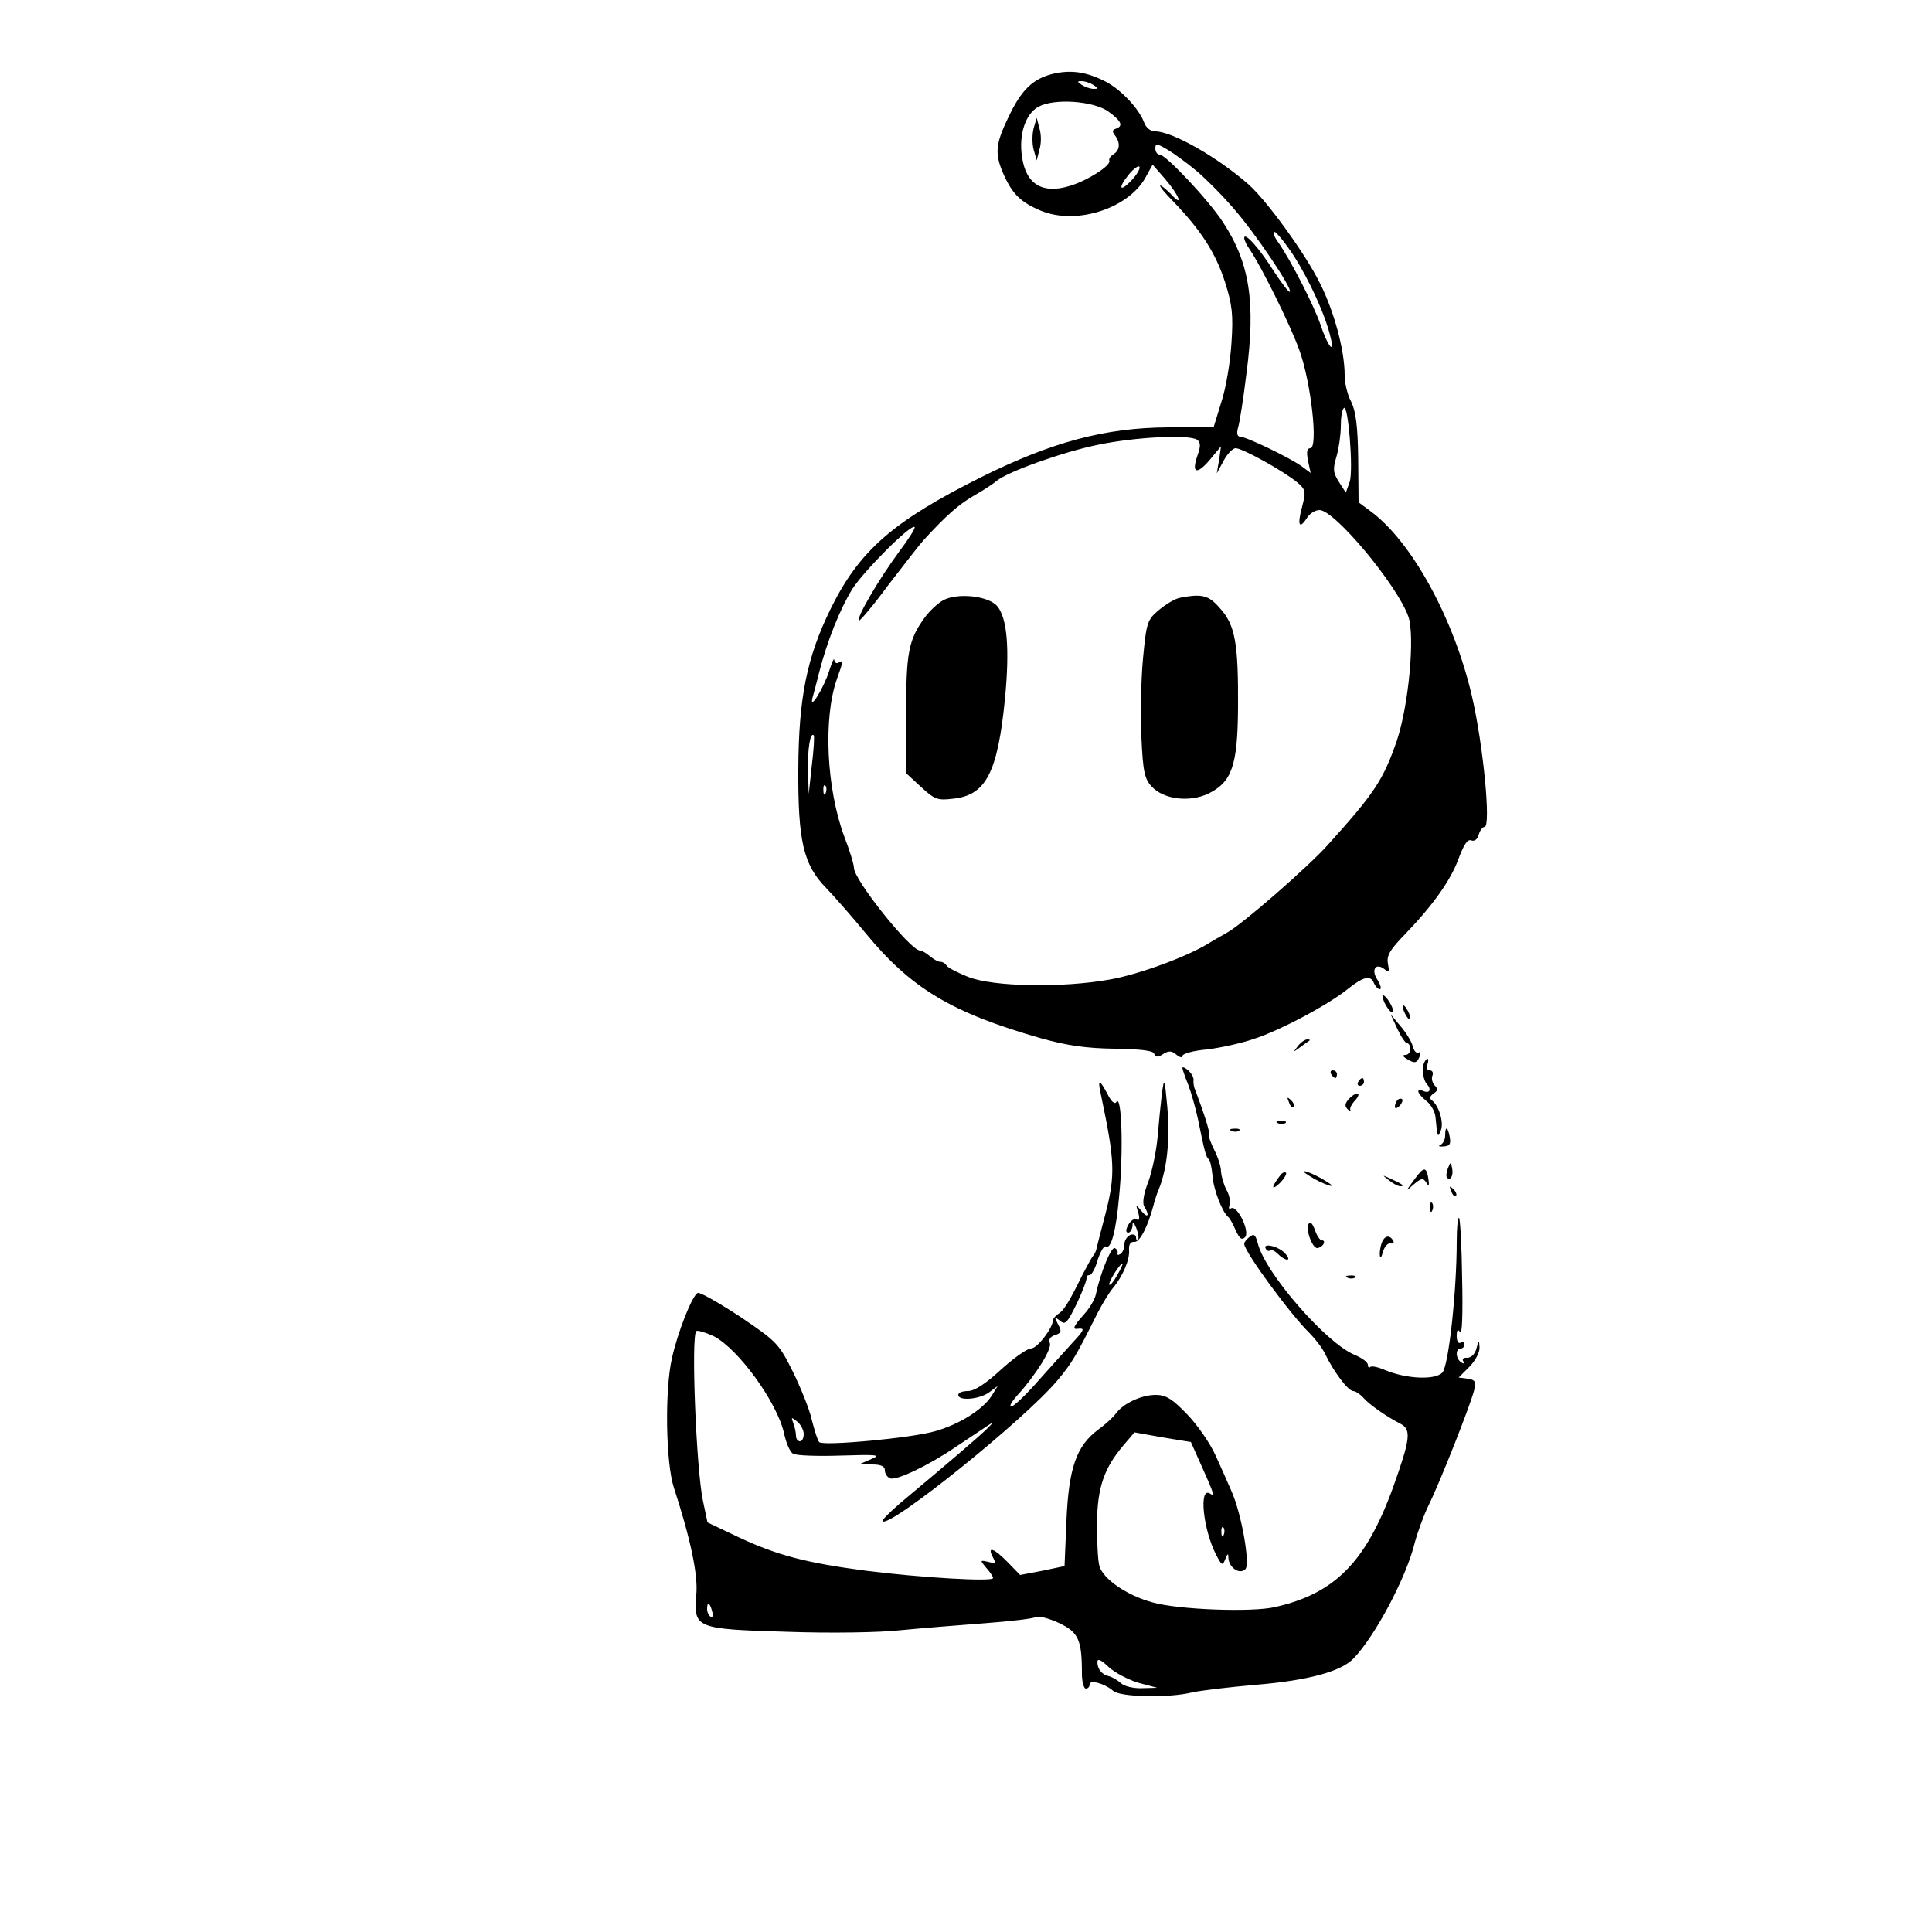<?xml version="1.0" standalone="no"?>
<!DOCTYPE svg PUBLIC "-//W3C//DTD SVG 20010904//EN"
 "http://www.w3.org/TR/2001/REC-SVG-20010904/DTD/svg10.dtd">
<svg version="1.0" xmlns="http://www.w3.org/2000/svg"
 width="500pt" height="500pt" viewBox="0 0 500 500"
 preserveAspectRatio="xMidYMid meet">

<g transform="translate(0,500) scale(0.1,-0.1)"
fill="#000000" stroke="none">
<path d="M2725 4809 c-52 -13 -82 -41 -116 -114 -34 -70 -35 -95 -10 -150 22
-48 44 -69 94 -90 93 -39 231 6 274 90 l16 29 33 -38 c36 -42 48 -75 14 -38
-12 12 -24 22 -27 22 -4 0 11 -19 34 -42 72 -75 109 -133 133 -207 19 -60 22
-85 17 -159 -3 -48 -14 -116 -26 -152 l-20 -65 -118 -1 c-164 -1 -301 -38
-484 -129 -228 -114 -315 -190 -389 -340 -62 -126 -83 -231 -84 -415 -1 -186
13 -248 72 -308 20 -21 67 -74 103 -118 117 -142 222 -205 453 -271 68 -19
117 -26 190 -27 68 -1 101 -5 103 -13 3 -9 9 -10 23 -1 14 9 22 9 34 -1 9 -8
16 -9 16 -4 0 6 28 14 63 17 34 4 89 16 121 27 69 22 196 90 246 131 39 31 58
35 66 13 4 -8 10 -15 15 -15 5 0 2 11 -6 24 -18 27 -4 46 19 27 11 -9 12 -6 8
15 -4 21 5 36 45 77 73 76 119 141 139 198 13 34 22 48 32 44 8 -3 16 3 19 15
3 11 10 20 15 20 17 0 -3 211 -33 340 -47 201 -156 399 -262 477 l-31 23 -1
113 c-1 83 -6 122 -18 147 -10 18 -17 49 -17 69 0 65 -28 167 -64 238 -38 77
-137 213 -184 255 -79 70 -198 138 -242 138 -12 0 -24 9 -29 23 -14 37 -61 86
-100 106 -49 25 -89 31 -136 20z m105 -29 c13 -9 13 -10 0 -10 -8 0 -22 5 -30
10 -13 9 -13 10 0 10 8 0 22 -5 30 -10z m39 -69 c33 -24 39 -37 19 -44 -10 -3
-10 -8 -2 -18 14 -19 12 -38 -4 -48 -8 -5 -13 -12 -11 -17 4 -13 -58 -52 -102
-65 -71 -22 -114 4 -124 75 -9 58 9 112 43 130 41 22 142 15 181 -13z m226
-152 c24 -20 68 -64 98 -99 56 -64 153 -208 145 -215 -2 -3 -21 22 -42 54 -37
59 -76 102 -76 85 0 -5 6 -18 14 -29 31 -46 105 -195 129 -262 30 -83 49 -253
28 -253 -9 0 -10 -10 -6 -32 l7 -32 -23 17 c-30 22 -144 77 -160 77 -7 0 -9 9
-5 23 4 12 14 76 22 142 24 183 8 285 -61 390 -37 57 -148 175 -164 175 -6 0
-11 7 -11 16 0 13 4 13 31 -3 17 -10 50 -34 74 -54z m-166 -25 c-31 -33 -37
-22 -8 14 13 16 26 25 28 20 2 -5 -7 -20 -20 -34z m420 -197 c40 -63 82 -154
95 -212 11 -45 -9 -19 -27 36 -17 49 -76 165 -109 212 -11 15 -15 27 -10 27 5
0 28 -28 51 -63z m144 -584 l-10 -28 -18 28 c-15 24 -16 33 -6 66 6 21 11 56
11 78 0 22 3 43 8 47 11 12 25 -160 15 -191z m-395 109 c9 -7 10 -16 1 -41
-16 -46 -2 -51 32 -11 l29 35 -5 -35 -6 -35 18 33 c9 17 23 32 31 32 18 0 127
-61 160 -89 21 -18 22 -23 12 -62 -13 -47 -8 -61 12 -30 7 12 22 21 33 21 39
0 201 -194 230 -276 17 -51 1 -228 -30 -321 -35 -101 -57 -135 -179 -270 -51
-57 -222 -206 -261 -227 -16 -9 -37 -21 -45 -26 -55 -35 -183 -82 -258 -95
-123 -22 -302 -19 -367 7 -27 11 -53 24 -56 30 -3 5 -10 9 -15 9 -5 -1 -17 6
-27 14 -9 8 -21 15 -26 15 -25 0 -171 183 -171 214 0 9 -11 45 -25 81 -46 124
-55 306 -19 408 17 47 17 50 4 42 -5 -3 -10 0 -11 7 0 7 -6 -6 -13 -28 -14
-45 -53 -107 -43 -69 3 11 11 40 17 65 21 82 54 164 86 216 31 48 152 169 161
160 3 -2 -16 -32 -41 -65 -53 -72 -110 -170 -103 -177 2 -2 37 39 76 92 40 52
81 105 92 117 57 62 88 90 129 114 25 14 52 32 60 39 28 23 169 74 262 93 96
20 234 27 256 13z m-997 -843 l-8 -74 -2 62 c-1 56 6 99 15 90 2 -2 0 -37 -5
-78z m36 -71 c-3 -8 -6 -5 -6 6 -1 11 2 17 5 13 3 -3 4 -12 1 -19z"/>
<path d="M2675 4668 c-4 -16 -4 -40 0 -55 l8 -28 7 28 c5 15 5 39 0 55 l-7 27
-8 -27z"/>
<path d="M2440 3446 c-14 -8 -34 -27 -46 -43 -43 -59 -49 -91 -49 -251 l0
-153 39 -36 c35 -32 42 -35 83 -30 85 9 115 68 134 260 12 126 6 207 -20 238
-22 27 -104 36 -141 15z"/>
<path d="M3054 3453 c-12 -2 -36 -16 -54 -31 -31 -26 -33 -32 -42 -127 -5 -55
-7 -147 -4 -204 4 -88 8 -107 27 -127 31 -33 97 -41 146 -18 61 30 76 72 77
223 1 164 -7 213 -46 256 -30 35 -47 39 -104 28z"/>
<path d="M3583 2405 c7 -14 16 -25 20 -25 9 0 -9 36 -22 44 -5 4 -4 -5 2 -19z"/>
<path d="M3630 2395 c0 -5 5 -17 10 -25 5 -8 10 -10 10 -5 0 6 -5 17 -10 25
-5 8 -10 11 -10 5z"/>
<path d="M3616 2338 c10 -21 21 -38 26 -38 4 0 8 -7 8 -15 0 -8 -6 -15 -12
-15 -9 0 -8 -4 2 -10 21 -13 27 -12 34 6 3 8 2 13 -3 10 -5 -3 -12 4 -15 17
-3 12 -18 36 -32 52 l-25 30 17 -37z"/>
<path d="M3359 2293 c-13 -17 -13 -17 6 -3 11 8 22 16 24 17 2 2 0 3 -6 3 -6
0 -17 -8 -24 -17z"/>
<path d="M3685 2248 c-6 -16 -1 -45 8 -54 12 -13 7 -24 -8 -18 -22 9 -18 -5 6
-25 12 -9 23 -28 24 -42 5 -53 6 -55 14 -34 8 20 -5 64 -24 78 -6 4 -5 10 5
17 11 7 12 12 3 21 -6 6 -9 18 -6 25 3 8 0 14 -7 14 -7 0 -10 7 -6 15 3 8 3
15 0 15 -2 0 -7 -6 -9 -12z"/>
<path d="M3060 2236 c0 -3 7 -23 15 -43 8 -21 19 -60 25 -88 18 -88 21 -99 28
-105 4 -3 8 -22 10 -43 2 -34 25 -94 41 -107 4 -3 12 -18 19 -34 10 -22 16
-26 24 -18 14 14 -20 84 -36 75 -5 -4 -7 0 -4 8 3 8 0 26 -8 40 -7 13 -13 34
-14 47 0 13 -8 37 -17 55 -9 18 -16 36 -14 41 2 8 -11 49 -36 116 -4 8 -5 20
-4 26 0 6 -6 17 -14 24 -8 7 -15 10 -15 6z"/>
<path d="M3445 2220 c3 -5 8 -10 11 -10 2 0 4 5 4 10 0 6 -5 10 -11 10 -5 0
-7 -4 -4 -10z"/>
<path d="M3007 2170 c-3 -25 -8 -75 -11 -111 -3 -36 -14 -89 -24 -117 -12 -30
-16 -55 -11 -64 15 -23 10 -33 -7 -12 -15 18 -15 18 -8 -5 4 -15 2 -21 -4 -17
-6 4 -16 -3 -22 -14 -7 -13 -7 -20 0 -20 5 0 10 8 11 18 0 12 3 10 10 -7 5
-13 7 -26 4 -29 -3 -3 -5 0 -5 6 0 6 -7 9 -15 6 -8 -4 -15 -14 -15 -24 0 -11
-5 -22 -10 -25 -6 -4 -9 -3 -8 2 2 4 -1 10 -7 13 -9 4 -37 -63 -49 -120 -3
-14 -17 -37 -31 -52 -25 -28 -31 -39 -17 -37 20 3 18 -3 -6 -29 -15 -16 -55
-61 -90 -100 -35 -40 -68 -72 -75 -72 -6 0 1 12 15 28 47 51 91 121 85 136 -4
9 1 17 14 21 16 5 17 10 7 28 -10 20 -10 21 5 9 14 -12 19 -6 44 45 15 32 26
61 25 66 -1 4 2 7 8 7 5 0 15 18 21 40 7 21 16 37 21 34 13 -8 26 38 34 127
12 119 7 270 -7 247 -4 -7 -13 1 -23 21 -22 41 -26 39 -16 -6 35 -167 37 -203
11 -304 -11 -41 -21 -81 -23 -89 -1 -8 -6 -17 -9 -20 -3 -3 -15 -25 -28 -50
-35 -71 -48 -92 -63 -101 -7 -5 -13 -12 -13 -16 -1 -21 -41 -73 -57 -73 -10 0
-45 -25 -78 -55 -39 -36 -68 -55 -85 -55 -14 0 -25 -4 -25 -10 0 -16 53 -12
79 6 l23 17 -16 -26 c-24 -36 -83 -73 -146 -91 -62 -18 -292 -39 -300 -28 -4
4 -12 30 -19 57 -6 28 -29 84 -49 125 -36 72 -41 78 -136 142 -55 36 -104 64
-110 62 -14 -5 -52 -101 -67 -169 -19 -83 -16 -271 5 -335 43 -132 63 -226 58
-277 -7 -87 -2 -89 234 -96 113 -4 240 -2 294 4 52 5 150 13 217 18 67 5 127
12 133 16 7 4 34 -3 60 -15 51 -24 60 -43 60 -132 0 -21 5 -38 10 -38 6 0 10
5 10 11 0 13 39 2 61 -17 18 -16 142 -19 204 -4 22 5 98 14 168 20 131 11 218
34 250 68 56 58 136 209 158 298 7 27 23 71 36 98 28 56 108 258 118 298 6 22
3 27 -17 30 l-23 3 28 28 c15 15 27 38 26 50 -1 20 -2 20 -8 -3 -4 -15 -14
-24 -24 -24 -9 1 -14 -3 -10 -9 3 -6 1 -7 -5 -3 -15 9 -16 36 -2 36 6 0 10 5
10 11 0 5 -4 7 -10 4 -6 -3 -10 4 -10 17 0 17 3 19 9 10 5 -8 7 52 5 138 -1
84 -5 155 -8 158 -3 3 -6 -24 -6 -61 0 -130 -21 -321 -37 -339 -18 -20 -92
-17 -148 6 -18 8 -36 12 -39 8 -3 -3 -6 0 -6 6 0 7 -16 18 -35 26 -74 31 -232
213 -250 289 -6 22 -10 25 -21 16 -8 -6 -14 -14 -14 -18 0 -20 119 -182 169
-231 14 -14 33 -38 41 -55 21 -44 59 -95 72 -95 6 0 18 -8 27 -18 16 -18 59
-48 96 -67 28 -15 25 -39 -20 -165 -70 -192 -150 -274 -305 -309 -59 -14 -251
-7 -317 12 -67 18 -129 61 -138 95 -4 15 -6 64 -6 110 1 92 18 142 68 201 l29
34 73 -13 73 -12 29 -65 c32 -71 33 -77 20 -68 -29 17 -17 -94 16 -158 15 -29
17 -30 24 -12 6 15 8 16 8 4 1 -26 29 -45 44 -30 13 13 -10 144 -36 202 -8 19
-26 59 -40 90 -14 32 -47 80 -74 108 -39 41 -56 51 -82 51 -37 0 -84 -22 -103
-48 -7 -10 -28 -29 -46 -42 -56 -42 -76 -98 -82 -234 l-5 -119 -57 -12 -58
-11 -32 33 c-35 36 -54 43 -39 14 9 -17 8 -18 -12 -13 -21 5 -21 4 -5 -15 10
-11 18 -23 18 -27 0 -10 -187 1 -329 19 -153 20 -230 40 -328 86 l-82 39 -12
57 c-17 81 -31 425 -17 438 3 3 23 -3 45 -13 64 -33 164 -171 182 -251 5 -24
15 -48 23 -53 7 -5 63 -7 123 -5 96 3 106 2 80 -9 l-30 -13 33 -1 c22 0 32 -5
32 -15 0 -9 6 -18 14 -21 16 -6 98 33 166 79 25 17 59 39 75 50 30 20 30 20
10 0 -19 -19 -96 -85 -224 -192 -28 -24 -50 -46 -47 -48 18 -18 368 263 453
365 37 44 48 63 104 175 12 23 29 51 38 62 27 32 45 75 43 100 -1 15 4 22 14
21 14 -1 35 41 49 94 2 8 8 29 15 45 21 53 28 128 21 210 -7 76 -8 78 -14 35z
m-115 -469 c-9 -16 -18 -28 -21 -26 -4 5 27 55 34 55 2 0 -4 -13 -13 -29z
m-812 -412 c0 -11 -4 -19 -10 -19 -5 0 -10 6 -10 14 0 8 -3 23 -7 33 -6 16 -5
16 10 4 9 -7 17 -22 17 -32z m1087 -261 c-3 -8 -6 -5 -6 6 -1 11 2 17 5 13 3
-3 4 -12 1 -19z m-1324 -198 c3 -11 1 -18 -4 -14 -5 3 -9 12 -9 20 0 20 7 17
13 -6z m1103 -185 l49 -13 -39 -1 c-22 -1 -47 5 -55 13 -9 8 -23 16 -31 18
-18 4 -30 18 -30 37 0 10 10 5 29 -13 16 -15 51 -33 77 -41z"/>
<path d="M3515 2200 c-3 -5 -1 -10 4 -10 6 0 11 5 11 10 0 6 -2 10 -4 10 -3 0
-8 -4 -11 -10z"/>
<path d="M3490 2155 c-10 -12 -10 -18 -2 -26 7 -5 10 -6 7 -2 -3 3 2 15 12 25
9 10 11 18 6 18 -6 0 -16 -7 -23 -15z"/>
<path d="M3336 2147 c3 -10 9 -15 12 -12 3 3 0 11 -7 18 -10 9 -11 8 -5 -6z"/>
<path d="M3617 2153 c-4 -3 -7 -11 -7 -17 0 -6 5 -5 12 2 6 6 9 14 7 17 -3 3
-9 2 -12 -2z"/>
<path d="M3308 2093 c7 -3 16 -2 19 1 4 3 -2 6 -13 5 -11 0 -14 -3 -6 -6z"/>
<path d="M3188 2073 c7 -3 16 -2 19 1 4 3 -2 6 -13 5 -11 0 -14 -3 -6 -6z"/>
<path d="M3740 2061 c0 -11 -6 -21 -12 -24 -7 -3 -4 -5 8 -4 16 1 19 6 16 24
-5 28 -12 30 -12 4z"/>
<path d="M3747 1976 c-4 -10 -5 -21 -2 -24 9 -9 17 6 13 25 -3 17 -4 17 -11
-1z"/>
<path d="M3660 1947 c-23 -31 -23 -32 -1 -12 19 16 24 17 32 5 7 -12 8 -10 6
7 -5 35 -12 35 -37 0z"/>
<path d="M3313 1958 c-23 -30 -24 -41 -2 -21 12 12 20 25 17 28 -3 3 -10 0
-15 -7z"/>
<path d="M3400 1950 c19 -11 40 -19 45 -19 6 0 -6 8 -25 19 -19 11 -39 19 -45
19 -5 0 6 -8 25 -19z"/>
<path d="M3594 1946 c11 -9 24 -16 30 -16 12 0 7 5 -24 19 -24 11 -24 11 -6
-3z"/>
<path d="M3756 1917 c3 -10 9 -15 12 -12 3 3 0 11 -7 18 -10 9 -11 8 -5 -6z"/>
<path d="M3701 1874 c0 -11 3 -14 6 -6 3 7 2 16 -1 19 -3 4 -6 -2 -5 -13z"/>
<path d="M3387 1833 c-9 -14 9 -63 22 -63 5 0 13 5 16 10 3 6 2 10 -4 10 -5 0
-13 12 -18 27 -6 16 -12 23 -16 16z"/>
<path d="M3576 1784 c-3 -9 -6 -23 -5 -32 1 -10 4 -7 8 8 4 14 13 24 20 22 7
-1 10 2 6 8 -9 15 -22 12 -29 -6z"/>
<path d="M3276 1768 c3 -5 8 -7 11 -4 3 3 12 -1 20 -9 8 -8 19 -15 24 -15 6 0
3 8 -7 18 -18 18 -58 26 -48 10z"/>
<path d="M3488 1693 c7 -3 16 -2 19 1 4 3 -2 6 -13 5 -11 0 -14 -3 -6 -6z"/>
</g>
</svg>
